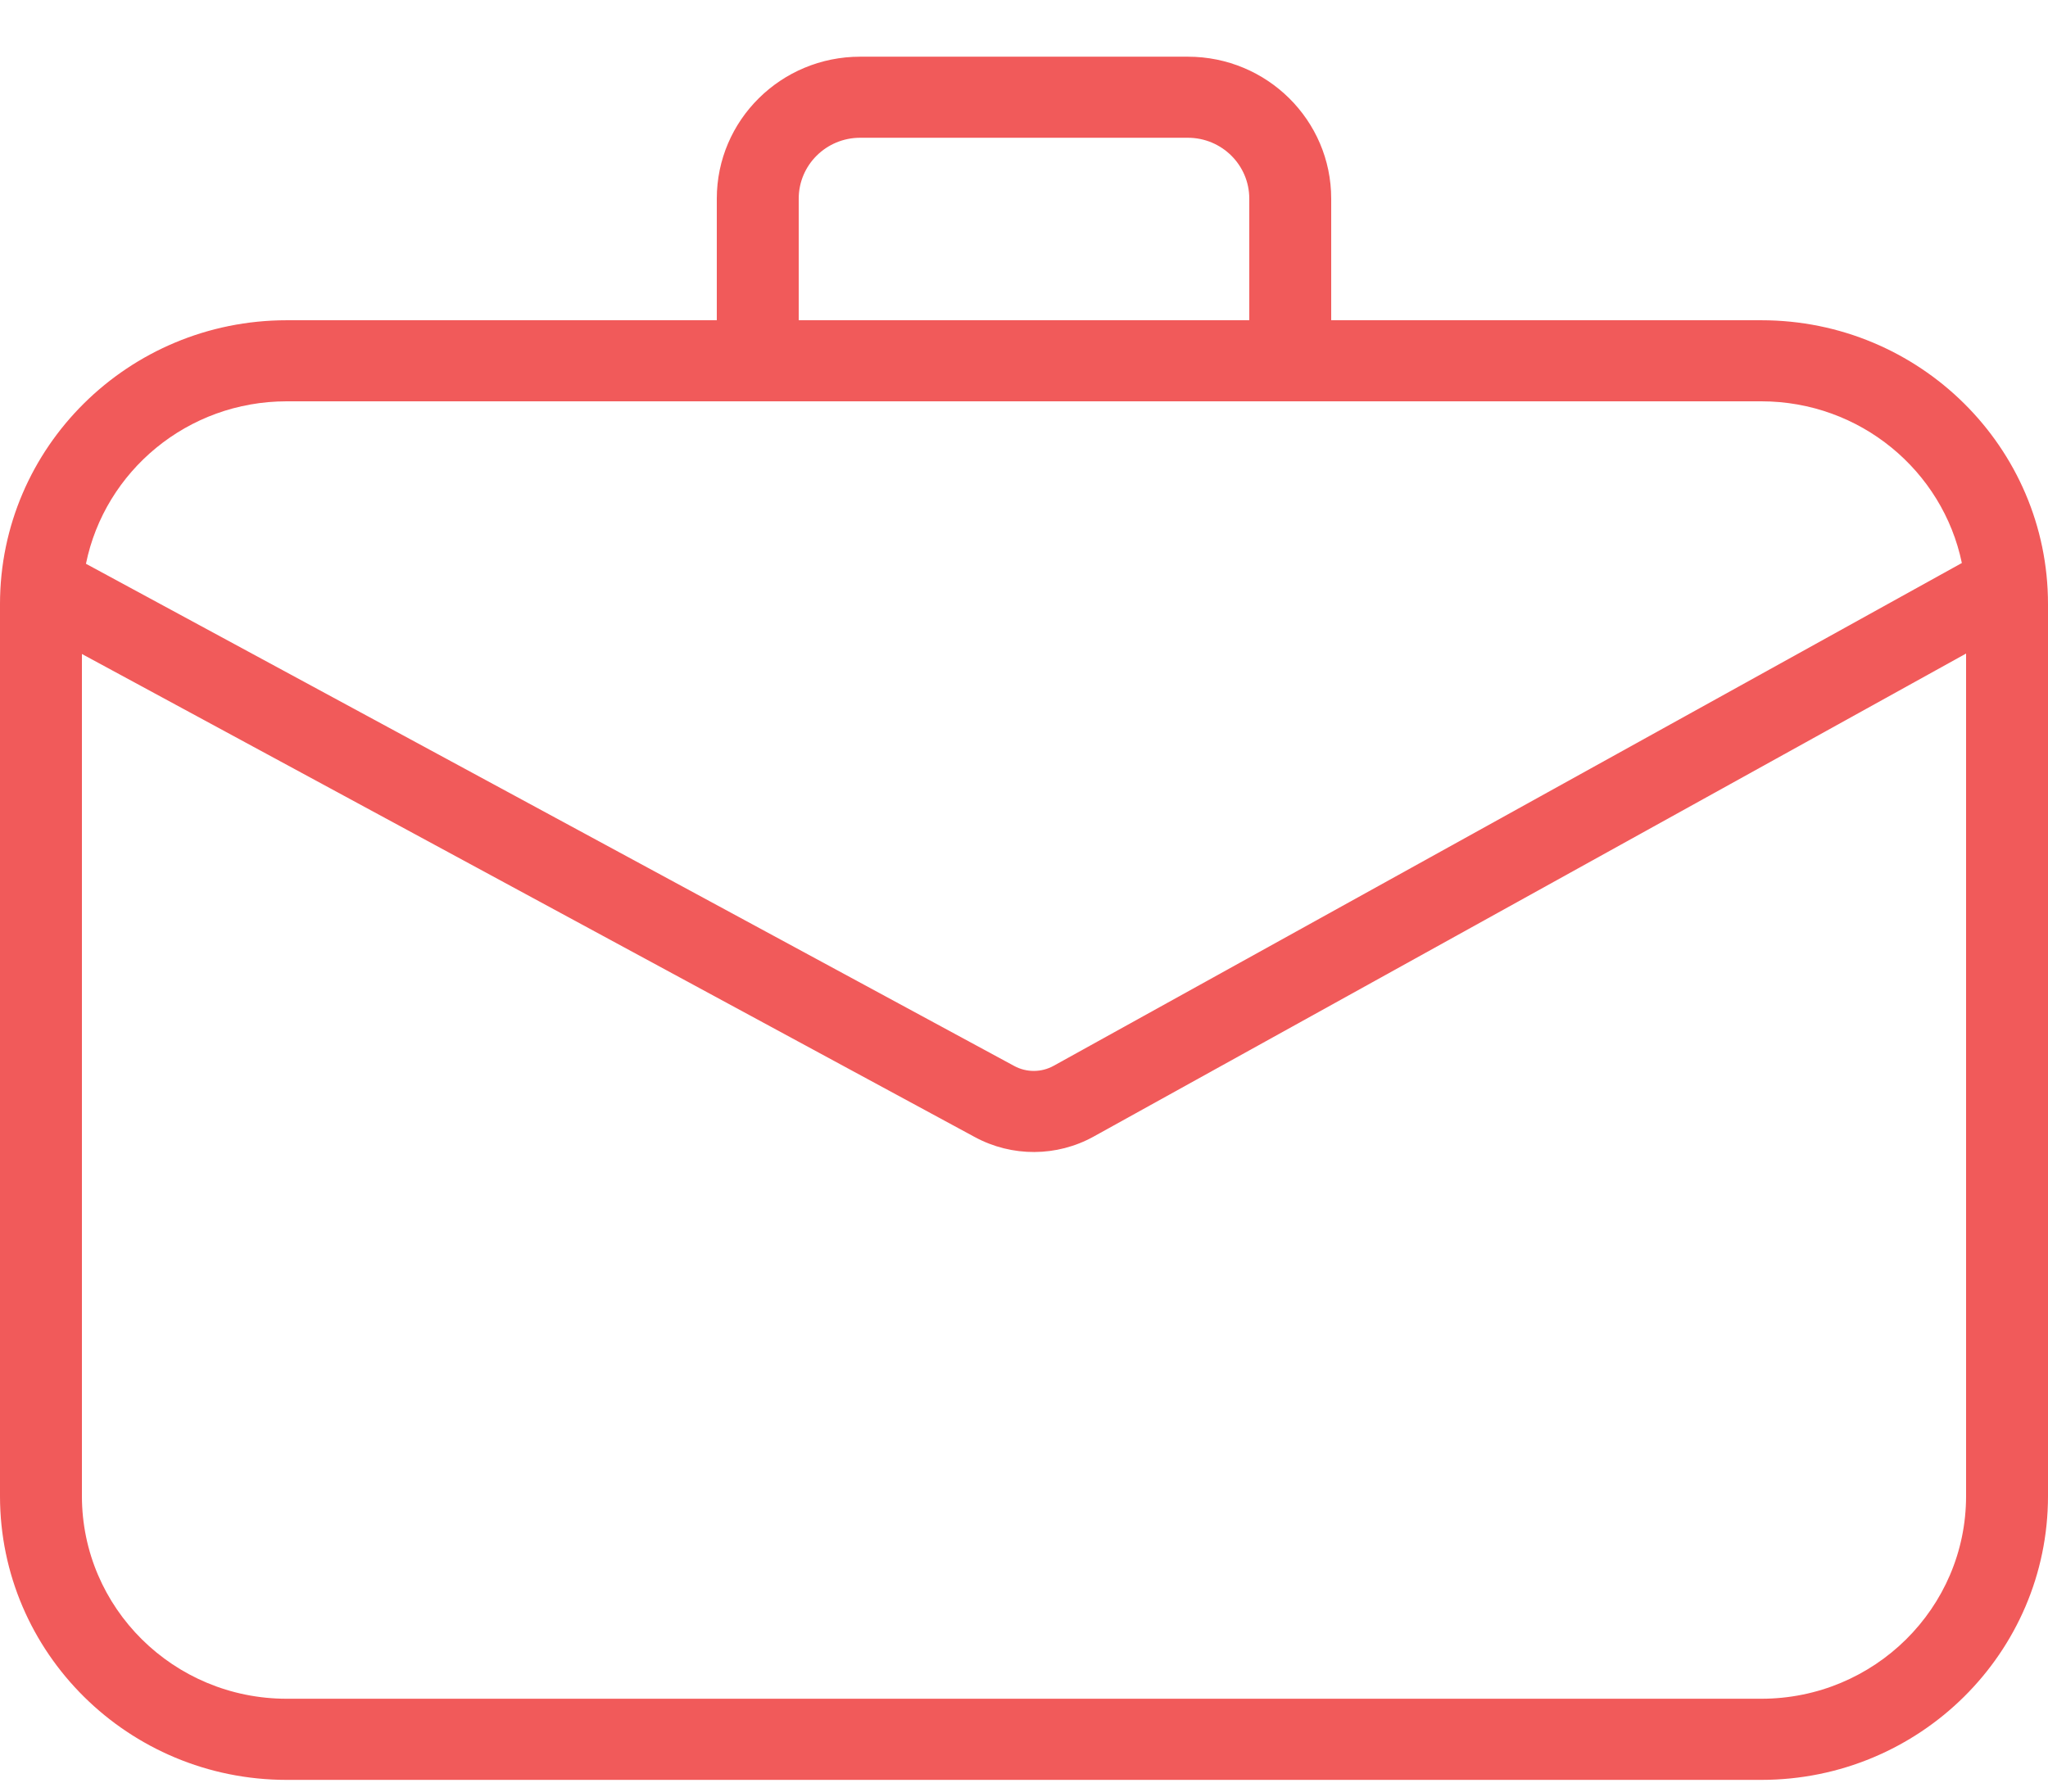 <svg width="32" height="28" viewBox="0 0 32 28" fill="#F15A5A" xmlns="http://www.w3.org/2000/svg">
<path fill-rule="evenodd" clip-rule="evenodd" d="M11.2 3.104V5.005H4.48C2.006 5.005 0 6.991 0 9.441V23.381C0 25.831 2.006 27.817 4.48 27.817H27.52C29.994 27.817 32 25.831 32 23.381V9.441C32 6.991 29.994 5.005 27.52 5.005H20.8V3.104C20.8 1.879 19.797 0.886 18.56 0.886H13.44C12.203 0.886 11.2 1.879 11.2 3.104ZM18.56 2.153H13.44C12.91 2.153 12.48 2.579 12.48 3.104V5.005H19.52V3.104C19.52 2.579 19.09 2.153 18.56 2.153ZM1.343 8.811C1.638 7.363 2.93 6.272 4.48 6.272H27.52C29.065 6.272 30.355 7.357 30.654 8.799L16.465 16.656C16.273 16.763 16.039 16.764 15.846 16.659L1.343 8.811ZM1.28 10.221V23.381C1.28 25.131 2.713 26.549 4.48 26.549H27.52C29.287 26.549 30.72 25.131 30.72 23.381V10.214L17.09 17.762C16.514 18.082 15.812 18.085 15.232 17.771L1.28 10.221Z" />
</svg>
